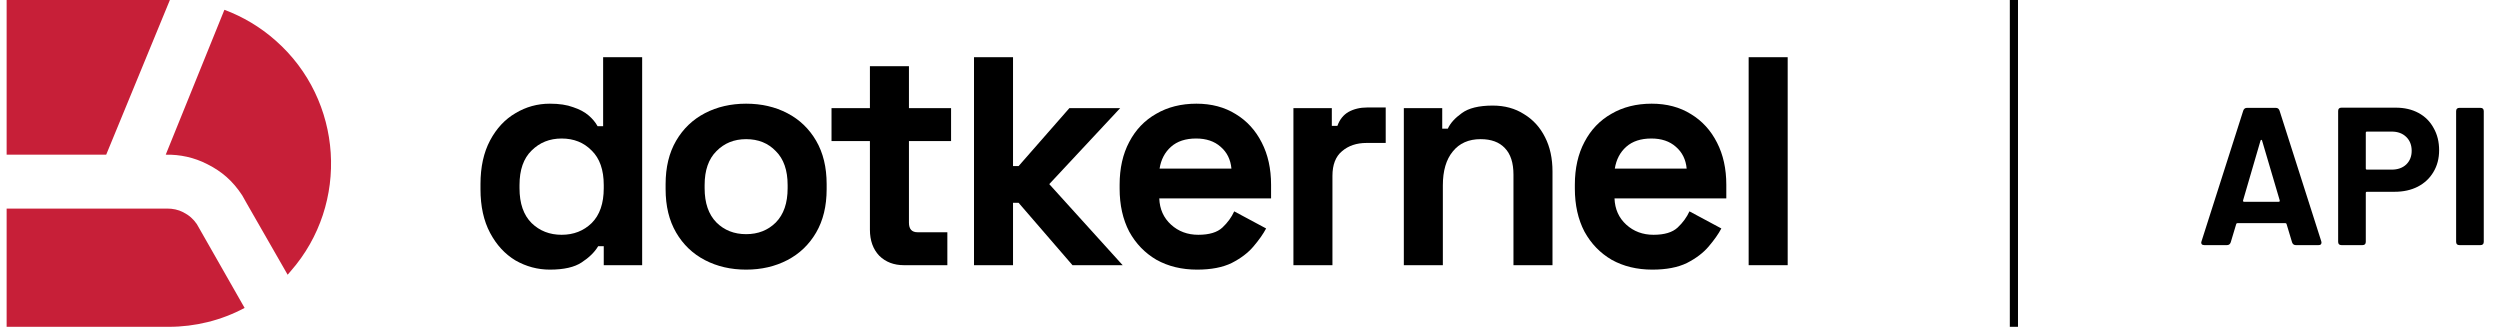 <svg width="306" height="40" viewBox="0 0 306 40" fill="none" xmlns="http://www.w3.org/2000/svg">
<g clip-path="url(#clip0_10_12)">
<path fill-rule="evenodd" clip-rule="evenodd" d="M20.666 40.002H0.812V25.53H20.472C21.145 25.53 21.817 25.658 22.429 25.981C23.137 26.335 23.682 26.823 24.094 27.433L29.933 37.677H29.963C27.074 39.227 23.87 40.002 20.66 40.002H20.666Z" fill="#C71F38"/>
<path fill-rule="evenodd" clip-rule="evenodd" d="M0.812 18.934V0.002H20.666H20.793L12.998 18.934H0.812Z" fill="#C71F38"/>
<path fill-rule="evenodd" clip-rule="evenodd" d="M35.196 33.638V33.608L30.193 24.883L29.648 23.913C28.461 22.101 27.116 20.972 25.384 20.1C23.749 19.258 22.017 18.904 20.314 18.934H20.284L27.468 1.198C29.715 2.04 31.859 3.297 33.755 4.981C41.998 12.253 42.834 24.914 35.584 33.187C35.457 33.346 35.33 33.48 35.196 33.638Z" fill="#C71F38"/>
</g>
<path d="M67.303 33.002C65.812 33.002 64.409 32.627 63.095 31.878C61.806 31.103 60.77 29.979 59.987 28.506C59.203 27.033 58.812 25.25 58.812 23.156V22.536C58.812 20.443 59.203 18.66 59.987 17.187C60.77 15.714 61.806 14.603 63.095 13.853C64.384 13.078 65.787 12.691 67.303 12.691C68.44 12.691 69.388 12.833 70.146 13.117C70.93 13.375 71.562 13.711 72.042 14.125C72.522 14.538 72.888 14.977 73.141 15.443H73.823V7.002H78.6V32.459H73.899V30.134H73.217C72.787 30.857 72.118 31.516 71.208 32.111C70.323 32.705 69.022 33.002 67.303 33.002ZM68.744 28.738C70.21 28.738 71.435 28.26 72.421 27.304C73.406 26.322 73.899 24.901 73.899 23.04V22.652C73.899 20.792 73.406 19.384 72.421 18.427C71.46 17.445 70.235 16.954 68.744 16.954C67.278 16.954 66.052 17.445 65.067 18.427C64.081 19.384 63.588 20.792 63.588 22.652V23.04C63.588 24.901 64.081 26.322 65.067 27.304C66.052 28.26 67.278 28.738 68.744 28.738Z" fill="black"/>
<path d="M91.326 33.002C89.456 33.002 87.775 32.614 86.284 31.839C84.793 31.064 83.618 29.94 82.758 28.467C81.899 26.994 81.47 25.224 81.47 23.156V22.536C81.47 20.469 81.899 18.699 82.758 17.226C83.618 15.753 84.793 14.629 86.284 13.853C87.775 13.078 89.456 12.691 91.326 12.691C93.196 12.691 94.877 13.078 96.368 13.853C97.859 14.629 99.034 15.753 99.893 17.226C100.753 18.699 101.182 20.469 101.182 22.536V23.156C101.182 25.224 100.753 26.994 99.893 28.467C99.034 29.94 97.859 31.064 96.368 31.839C94.877 32.614 93.196 33.002 91.326 33.002ZM91.326 28.661C92.792 28.661 94.005 28.183 94.965 27.226C95.926 26.244 96.406 24.849 96.406 23.04V22.652C96.406 20.844 95.926 19.461 94.965 18.505C94.03 17.523 92.817 17.032 91.326 17.032C89.86 17.032 88.647 17.523 87.687 18.505C86.726 19.461 86.246 20.844 86.246 22.652V23.04C86.246 24.849 86.726 26.244 87.687 27.226C88.647 28.183 89.86 28.661 91.326 28.661Z" fill="black"/>
<path d="M110.648 32.459C109.41 32.459 108.399 32.072 107.616 31.297C106.857 30.495 106.478 29.436 106.478 28.118V17.265H101.778V13.233H106.478V8.102H111.255V13.233H116.411V17.265H111.255V27.265C111.255 28.04 111.609 28.428 112.316 28.428H115.956V32.459H110.648Z" fill="black"/>
<path d="M119.218 32.459V7.002H123.994V20.327H124.677L130.894 13.233H137.111L128.43 22.536L137.414 32.459H131.273L124.677 24.823H123.994V32.459H119.218Z" fill="black"/>
<path d="M146.519 33.002C144.649 33.002 142.994 32.602 141.553 31.8C140.138 30.973 139.026 29.823 138.217 28.351C137.434 26.852 137.042 25.095 137.042 23.079V22.614C137.042 20.598 137.434 18.854 138.217 17.381C139.001 15.882 140.1 14.732 141.515 13.931C142.93 13.104 144.573 12.691 146.443 12.691C148.288 12.691 149.893 13.117 151.258 13.97C152.623 14.797 153.684 15.96 154.442 17.458C155.2 18.931 155.579 20.65 155.579 22.614V24.28H141.894C141.945 25.598 142.425 26.671 143.335 27.498C144.245 28.325 145.357 28.738 146.671 28.738C148.01 28.738 148.996 28.441 149.628 27.847C150.26 27.252 150.74 26.593 151.068 25.87L154.973 27.963C154.619 28.635 154.101 29.371 153.419 30.172C152.762 30.948 151.877 31.619 150.765 32.188C149.653 32.731 148.238 33.002 146.519 33.002ZM141.932 20.637H150.727C150.626 19.526 150.184 18.634 149.4 17.962C148.642 17.29 147.644 16.954 146.405 16.954C145.117 16.954 144.093 17.29 143.335 17.962C142.577 18.634 142.109 19.526 141.932 20.637Z" fill="black"/>
<path d="M158.315 32.459V13.233H163.015V15.404H163.698C163.976 14.629 164.431 14.06 165.062 13.698C165.719 13.337 166.478 13.156 167.337 13.156H169.611V17.497H167.261C166.048 17.497 165.05 17.833 164.266 18.505C163.483 19.151 163.091 20.159 163.091 21.528V32.459H158.315Z" fill="black"/>
<path d="M171.829 32.459V13.233H176.529V15.753H177.212C177.515 15.081 178.084 14.448 178.918 13.853C179.752 13.233 181.015 12.923 182.708 12.923C184.174 12.923 185.451 13.272 186.537 13.97C187.649 14.642 188.509 15.585 189.115 16.799C189.722 17.988 190.025 19.384 190.025 20.986V32.459H185.248V21.373C185.248 19.926 184.895 18.841 184.187 18.117C183.505 17.394 182.519 17.032 181.23 17.032C179.764 17.032 178.627 17.536 177.818 18.544C177.009 19.526 176.605 20.908 176.605 22.691V32.459H171.829Z" fill="black"/>
<path d="M202.24 33.002C200.369 33.002 198.714 32.602 197.274 31.8C195.858 30.973 194.746 29.823 193.938 28.351C193.154 26.852 192.762 25.095 192.762 23.079V22.614C192.762 20.598 193.154 18.854 193.938 17.381C194.721 15.882 195.82 14.732 197.236 13.931C198.651 13.104 200.294 12.691 202.164 12.691C204.009 12.691 205.614 13.117 206.978 13.97C208.343 14.797 209.404 15.96 210.163 17.458C210.921 18.931 211.3 20.65 211.3 22.614V24.28H197.615C197.665 25.598 198.145 26.671 199.055 27.498C199.965 28.325 201.077 28.738 202.391 28.738C203.731 28.738 204.716 28.441 205.348 27.847C205.98 27.252 206.46 26.593 206.789 25.87L210.693 27.963C210.34 28.635 209.821 29.371 209.139 30.172C208.482 30.948 207.597 31.619 206.485 32.188C205.373 32.731 203.958 33.002 202.24 33.002ZM197.653 20.637H206.448C206.346 19.526 205.904 18.634 205.121 17.962C204.363 17.29 203.364 16.954 202.126 16.954C200.837 16.954 199.813 17.29 199.055 17.962C198.297 18.634 197.83 19.526 197.653 20.637Z" fill="black"/>
<path d="M214.035 32.459V7.002H218.812V32.459H214.035Z" fill="black"/>
<path d="M281.007 30.002C280.783 30.002 280.631 29.89 280.551 29.666L279.879 27.434C279.863 27.354 279.815 27.314 279.735 27.314H273.855C273.775 27.314 273.727 27.354 273.711 27.434L273.039 29.666C272.959 29.89 272.807 30.002 272.583 30.002H269.799C269.655 30.002 269.551 29.962 269.487 29.882C269.423 29.786 269.415 29.674 269.463 29.546L274.575 13.538C274.655 13.314 274.807 13.202 275.031 13.202H278.559C278.783 13.202 278.935 13.314 279.015 13.538L284.127 29.546C284.143 29.578 284.151 29.626 284.151 29.69C284.151 29.786 284.119 29.866 284.055 29.93C283.991 29.978 283.903 30.002 283.791 30.002H281.007ZM274.551 24.53C274.535 24.642 274.575 24.698 274.671 24.698H278.919C279.015 24.698 279.055 24.642 279.039 24.53L276.879 17.21C276.863 17.146 276.831 17.114 276.783 17.114C276.751 17.114 276.719 17.146 276.687 17.21L274.551 24.53ZM293.245 13.178C294.301 13.178 295.229 13.394 296.029 13.826C296.829 14.258 297.445 14.874 297.877 15.674C298.325 16.458 298.549 17.362 298.549 18.386C298.549 19.394 298.317 20.282 297.853 21.05C297.405 21.818 296.765 22.418 295.933 22.85C295.117 23.266 294.173 23.474 293.101 23.474H289.717C289.621 23.474 289.573 23.522 289.573 23.618V29.594C289.573 29.866 289.437 30.002 289.165 30.002H286.597C286.325 30.002 286.189 29.866 286.189 29.594V13.586C286.189 13.314 286.325 13.178 286.597 13.178H293.245ZM292.741 20.762C293.477 20.762 294.069 20.554 294.517 20.138C294.965 19.706 295.189 19.146 295.189 18.458C295.189 17.754 294.965 17.186 294.517 16.754C294.069 16.322 293.477 16.106 292.741 16.106H289.717C289.621 16.106 289.573 16.154 289.573 16.25V20.618C289.573 20.714 289.621 20.762 289.717 20.762H292.741ZM301.037 30.002C300.765 30.002 300.629 29.866 300.629 29.594V13.61C300.629 13.338 300.765 13.202 301.037 13.202H303.605C303.877 13.202 304.013 13.338 304.013 13.61V29.594C304.013 29.866 303.877 30.002 303.605 30.002H301.037Z" fill="black"/>
<line x1="246.502" y1="0.002" x2="246.502" y2="40.002" stroke="black"/>
<defs>
<clipPath id="clip0_10_12">
<rect width="198" height="40" fill="white" transform="translate(0.812 0.002)"/>
</clipPath>
</defs>
</svg>
